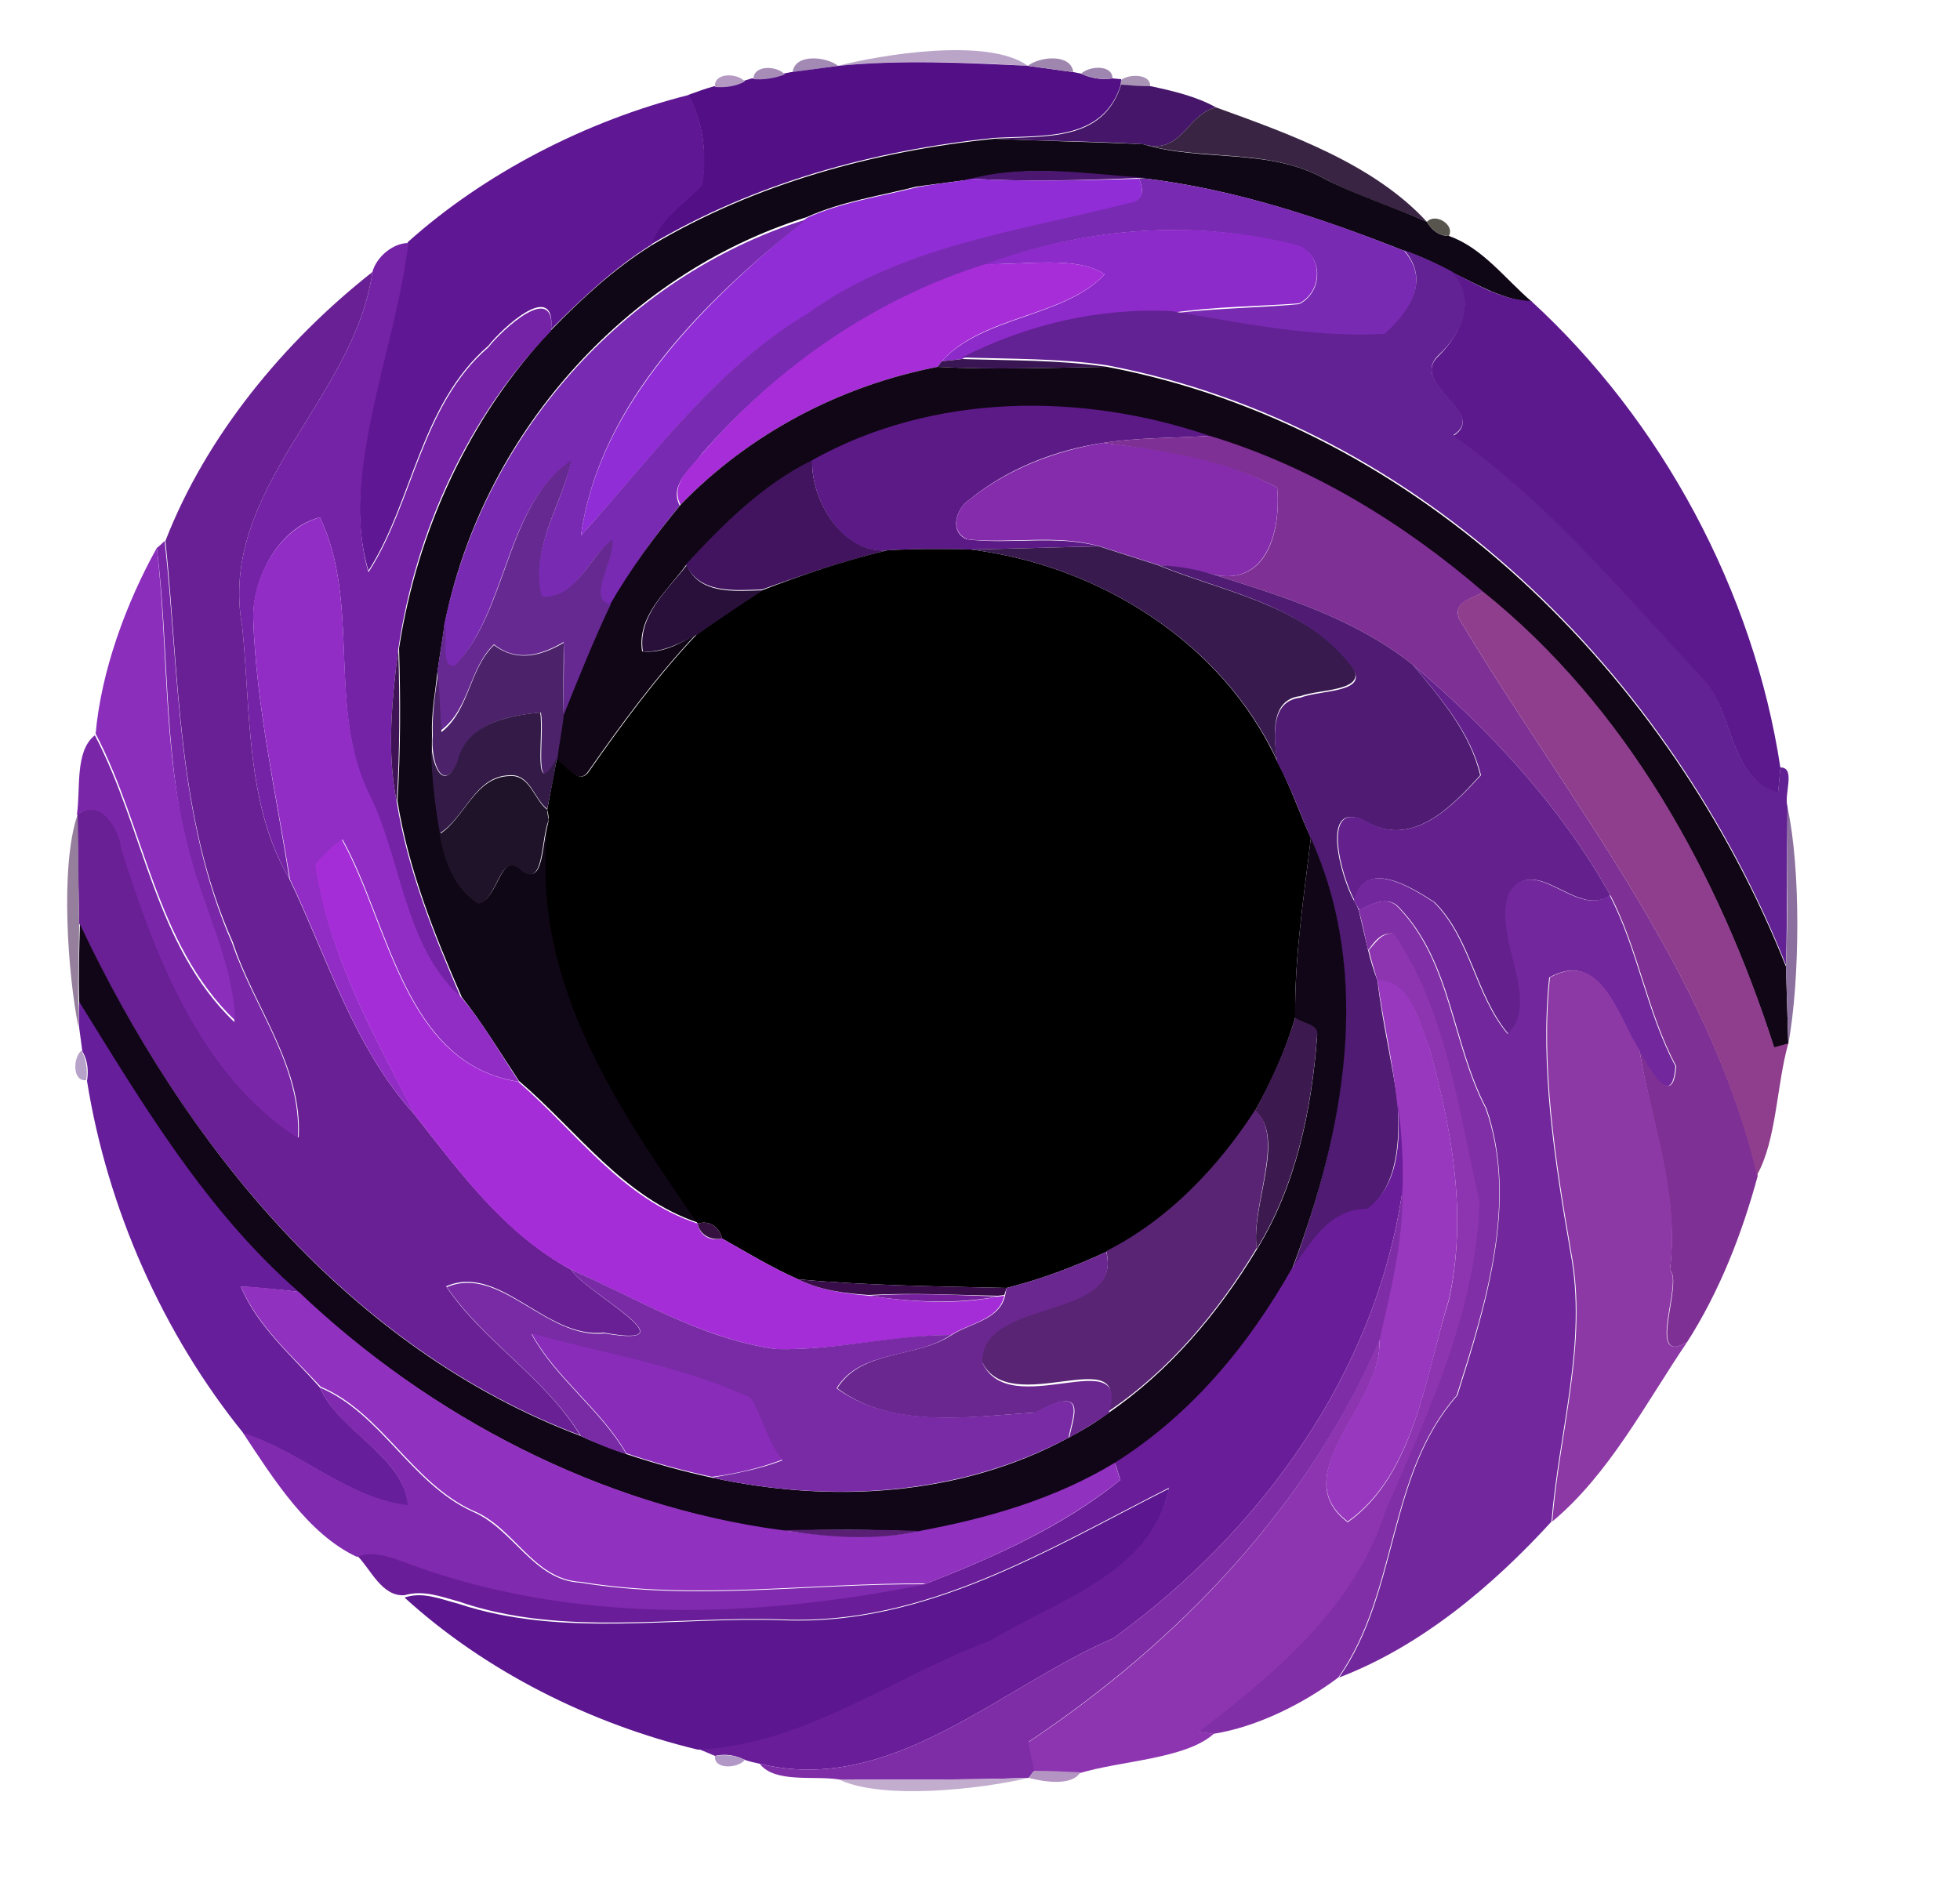 <?xml version="1.0" encoding="utf-8"?>
<!-- Generator: Adobe Illustrator 26.0.3, SVG Export Plug-In . SVG Version: 6.00 Build 0)  -->
<svg version="1.1" id="Layer_1" xmlns="http://www.w3.org/2000/svg" xmlns:xlink="http://www.w3.org/1999/xlink" x="0px" y="0px"
	 viewBox="0 0 250 242" style="enable-background:new 0 0 250 242;" xml:space="preserve">
<style type="text/css">
	.st0{fill:#BAA5C9;}
	.st1{fill:#A38AB5;}
	.st2{fill:#531086;}
	.st3{fill:#9F86AE;}
	.st4{fill:#A78CB8;}
	.st5{fill:#9F86B1;}
	.st6{fill:#B499C3;}
	.st7{fill:#AA94B6;}
	.st8{fill:#451669;}
	.st9{fill:#601793;}
	.st10{fill:#392444;}
	.st11{fill:#100716;}
	.st12{fill:#4B1770;}
	.st13{fill:#531C7C;}
	.st14{fill:#912DD7;}
	.st15{fill:#792AB2;}
	.st16{fill:#58554E;}
	.st17{fill:#8D2ACA;}
	.st18{fill:#7422A6;}
	.st19{fill:#622293;}
	.st20{fill:#A72DD8;}
	.st21{fill:#692094;}
	.st22{fill:#5C198D;}
	.st23{fill:#3A1554;}
	.st24{fill:#110616;}
	.st25{fill:#5C1A87;}
	.st26{fill:#7F3094;}
	.st27{fill:#842CAC;}
	.st28{fill:#662991;}
	.st29{fill:#421460;}
	.st30{fill:#912DC5;}
	.st31{fill:#7926A8;}
	.st32{fill:#8B2EBC;}
	.st33{fill:#010001;}
	.st34{fill:#381A4F;}
	.st35{fill:#29103B;}
	.st36{fill:#4F1B73;}
	.st37{fill:#8E3E8C;}
	.st38{fill:#4C226A;}
	.st39{fill:#3F1355;}
	.st40{fill:#64218D;}
	.st41{fill:#331A47;}
	.st42{fill:#1F1329;}
	.st43{fill:#8B6F9F;}
	.st44{fill:#957F9C;}
	.st45{fill:#A52DD7;}
	.st46{fill:#110618;}
	.st47{fill:#72279D;}
	.st48{fill:#812FA6;}
	.st49{fill:#8D35B0;}
	.st50{fill:#8C38A5;}
	.st51{fill:#9838BE;}
	.st52{fill:#671E9A;}
	.st53{fill:#3C194E;}
	.st54{fill:#B7A2C9;}
	.st55{fill:#6A1D99;}
	.st56{fill:#582473;}
	.st57{fill:#7F2DA7;}
	.st58{fill:#351140;}
	.st59{fill:#6A278F;}
	.st60{fill:#782BA5;}
	.st61{fill:#390D4A;}
	.st62{fill:#9131BF;}
	.st63{fill:#77209E;}
	.st64{fill:#8A2CBA;}
	.st65{fill:#802AAF;}
	.st66{fill:#5C1690;}
	.st67{fill:#581F74;}
	.st68{fill:#B298C7;}
	.st69{fill:#B494C2;}
	.st70{fill:#C3ADCF;}
</style>
<g id="_x23_baa5c9ff">
	<path class="st0" d="M106.9,8.4c5.3-1.4,19.2-3.7,24.2,0C123.1,7.9,114.9,7.6,106.9,8.4z"/>
</g>
<g id="_x23_a38ab5ff">
	<path class="st1" d="M101.1,9.2c0.3-2.4,4.3-2,5.8-0.8C105.4,8.6,102.5,9,101.1,9.2z"/>
</g>
<g id="_x23_531086ff">
	<path class="st2" d="M106.9,8.4c8.1-0.8,16.2-0.4,24.2,0c1.5,0.2,4.4,0.6,5.8,0.8l1,0.2c1.3,0.6,2.6,0.8,4,0.6l1.1,0.1l0,0.6
		c-2.3,7.4-9.8,6.5-16.3,6.9c-15.3,1.6-30.4,5.7-43.7,13.6c1.1-3.3,4.2-5.2,6.5-7.6c0.7-3.9,0.2-7.9-1.7-11.5
		c1.1-0.4,2.2-0.8,3.3-1.1c1.3,0.1,2.7,0,3.8-0.7l1-0.3c1.4,0.1,2.8-0.1,4-0.6l1-0.2C102.5,9,105.4,8.6,106.9,8.4z"/>
</g>
<g id="_x23_9f86aeff">
	<path class="st3" d="M131.1,8.4c1.5-1.2,5.5-1.6,5.8,0.8C135.5,9,132.6,8.6,131.1,8.4z"/>
</g>
<g id="_x23_a78cb8ff">
	<path class="st4" d="M96.1,10.1c0-1.9,3.1-1.7,4-0.6C98.8,10,97.4,10.2,96.1,10.1z"/>
</g>
<g id="_x23_9f86b1ff">
	<path class="st5" d="M137.9,9.4c1-1,4-1.2,4,0.6C140.6,10.2,139.2,10,137.9,9.4z"/>
</g>
<g id="_x23_b499c3ff">
	<path class="st6" d="M91.2,11.1c-0.2-1.9,2.9-1.8,3.8-0.7C93.9,11,92.6,11.2,91.2,11.1z"/>
</g>
<g id="_x23_aa94b6ff">
	<path class="st7" d="M143,10.2c1-0.8,3.8-0.8,3.7,0.8c-1.3,0-2.5,0-3.8-0.2L143,10.2z"/>
</g>
<g id="_x23_451669ff">
	<path class="st8" d="M126.7,17.7c6.5-0.4,14,0.5,16.3-6.9c1.2,0.1,2.5,0.2,3.8,0.2c2.8,0.6,5.8,1.3,8.3,2.7
		c-3.8,0.9-4.3,6.1-9.3,4.7C139.4,18,133.1,18,126.7,17.7z"/>
</g>
<g id="_x23_601793ff">
	<path class="st9" d="M52,30.9c9.8-8.8,22.8-15.5,35.9-18.8c1.8,3.6,2.3,7.5,1.7,11.5c-2.3,2.4-5.4,4.3-6.5,7.6
		c-4.8,3-8.9,6.9-12.8,10.8c0.6-6.5-6.3-0.1-8,2.1c-8.7,7.5-9.7,20-15.3,28.7C43.2,60.4,50.3,44.9,52,30.9z"/>
</g>
<g id="_x23_392444ff">
	<path class="st10" d="M145.8,18.4c5,1.4,5.5-3.8,9.3-4.7c9.4,3.4,20.1,7.2,26.9,14.6c-4.3-1.9-8.8-3.3-12.9-5.4
		C162,18.8,153.4,20.6,145.8,18.4z"/>
</g>
<g id="_x23_100716ff">
	<path class="st11" d="M83.1,31.3c13.3-7.9,28.4-12,43.7-13.6c6.3,0.3,12.7,0.4,19,0.7c7.6,2.3,16.2,0.4,23.3,4.5
		c4.2,2.1,8.7,3.5,12.9,5.4c0.6,1,1.5,1.8,2.8,1.8c4.3,1.5,7.2,5.5,10.6,8.4c-3.7-0.2-6.9-2.2-10.1-3.7c-2-1.1-4-2.1-6.2-2.8
		c-10.6-4.2-21.5-7.8-32.8-9.2c-7.4-0.5-15.2-1.9-22.5,0.1L123,23c-1.5,0.2-4.6,0.6-6.1,0.8c-4.7,1.2-9.6,1.9-14,3.9
		c-23.4,7.3-41.5,28.1-46.2,52c-0.2,1.5-0.7,4.5-0.9,6c-0.3,2.7-0.8,5.3-0.7,8c-0.1,4.2,0.3,8.4,1.1,12.6c0.5,3.4,1.8,7.1,4.9,8.9
		c2.5-0.7,2.7-6.4,5.2-4.5c3.3,3.1,2.7-3.7,3.8-6.2c-2.7,19.8,8.5,36.3,19,51.5c-9.6-3.2-15.5-11.8-22.9-18.1
		c-2.4-3.6-4.6-7.3-7.3-10.7c-3.5-8-6.8-16.3-8.2-25c0.4-6.5,0.4-13,0.2-19.5c2.3-15,9-29.6,19.5-40.7
		C74.2,38.1,78.3,34.3,83.1,31.3z"/>
</g>
<g id="_x23_4b1770ff">
	<path class="st12" d="M123.8,22.8c7.3-1.9,15.1-0.6,22.5-0.1l-1,0C138.1,23,130.9,23.2,123.8,22.8z"/>
</g>
<g id="_x23_531c7cff">
	<path class="st13" d="M116.9,23.8c1.5-0.2,4.6-0.6,6.1-0.8C121.5,23.2,118.4,23.6,116.9,23.8z"/>
</g>
<g id="_x23_912dd7ff">
	<path class="st14" d="M123,23l0.8-0.2c7.2,0.4,14.3,0.2,21.5,0c0.6,1.4,0.6,3-1.3,3.2c-14,3.6-28.9,5.3-41,14.1
		c-11.9,7-19.8,18.3-28.9,28.2c2.4-17,16.1-30,28.8-40.5c4.4-2,9.3-2.7,14-3.9C118.4,23.6,121.5,23.2,123,23z"/>
</g>
<g id="_x23_792ab2ff">
	<path class="st15" d="M145.3,22.8l1,0c11.3,1.4,22.3,5,32.8,9.2c3.4,3.9,0.6,7.9-2.5,10.9c-9.1,0.5-18.1-1.4-27.1-2.9
		c5.4-0.7,10.8-0.7,16.2-1.2c3-1.5,3.2-6.1-0.1-7.4c-13.2-3.5-27.2-2.4-39.9,2.4c-13.9,4.3-26.5,13-36.1,24c-1.4,2-4.3,4-2.9,6.7
		c-3.3,4-6.3,8.2-8.9,12.8c-3.2-0.8,0.7-5.8,0.2-8.3c-3.1,2.3-4.6,7.6-9,7.3c-1.5-6.3,2.6-11.6,3.8-17.4c-8.5,5.7-8,19-14.9,26.2
		c-1.9,0.4-0.7-3.7-1.3-5.1c4.8-24,22.8-44.7,46.2-52C90.1,38.2,76.5,51.2,74.1,68.3C83.2,58.3,91.2,47,103,40
		c12-8.7,27-10.5,41-14.1C145.9,25.7,145.9,24.2,145.3,22.8z"/>
</g>
<g id="_x23_58554eff">
	<path class="st16" d="M182,28.3c1.1-1.2,3.6,0.4,2.8,1.8C183.5,30.1,182.6,29.3,182,28.3z"/>
</g>
<g id="_x23_8d2acaff">
	<path class="st17" d="M125.7,33.7c12.7-4.7,26.8-5.8,39.9-2.4c3.2,1.3,3.1,5.9,0.1,7.4c-5.4,0.4-10.8,0.4-16.2,1.2
		c-9.3-0.5-18.5,1.7-26.8,5.9c-0.7,0.1-2,0.2-2.6,0.3c5.2-5.8,15.7-5.6,20.8-11.1C137.5,32.6,130.7,33.8,125.7,33.7z"/>
</g>
<g id="_x23_7422a6ff">
	<path class="st18" d="M47.5,34.7c0.5-1.9,2.6-3.7,4.6-3.7c-1.7,13.9-8.8,29.4-5.1,42c5.7-8.8,6.7-21.3,15.3-28.7
		c1.7-2.2,8.6-8.6,8-2.1C59.7,53.1,53,67.8,50.8,82.8c-0.8,6.4-1.5,13.1-0.2,19.5c1.4,8.7,4.7,16.9,8.2,25
		c-7.2-6.4-7.6-17.3-11.6-25.6C41.6,90.6,46.1,77,40.8,66c-5.2,1.3-8.6,7.7-8.5,13c0.4,11.2,2.9,22.1,4.6,33.1
		c-5.6-9.6-4.9-21.4-6-32.1C27.7,62.4,45.2,51,47.5,34.7z"/>
</g>
<g id="_x23_622293ff">
	<path class="st19" d="M179.1,31.9c2.1,0.8,4.2,1.7,6.2,2.8c3,3.5,1.3,7.7-1.8,10.6c-3.9,3.7,6.4,7.2,1.9,10.2
		c12.2,8.6,21.8,20.3,31.9,31.1c3.9,4.3,3.2,12.7,9.5,14.4c0.1-0.8,0.2-2.3,0.3-3.1c2,0,0.4,3.5,0.9,5c-0.1,6.7,0,13.5-0.2,20.2
		c-14.8-37.1-46.5-68.9-86.6-76.5c-6.1-0.9-12.3-0.8-18.5-1c8.3-4.2,17.5-6.4,26.8-5.9c8.9,1.5,17.9,3.4,27.1,2.9
		C179.7,39.8,182.5,35.8,179.1,31.9z"/>
</g>
<g id="_x23_a72dd8ff">
	<path class="st20" d="M125.7,33.7c5,0.1,11.8-1.1,15.2,1.3c-5.2,5.5-15.6,5.2-20.8,11.1l-0.5,0.7c-12.4,2.4-24,8.5-32.8,17.6
		c-1.4-2.7,1.4-4.8,2.9-6.7C99.2,46.7,111.8,38,125.7,33.7z"/>
</g>
<g id="_x23_692094ff">
	<path class="st21" d="M21.1,69c5.2-13.4,15.1-25.4,26.4-34.3C45.2,51,27.7,62.4,30.9,80c1.1,10.7,0.4,22.6,6,32.1
		c4.9,10.2,8.2,21.5,16,30.1c5.8,7.4,11.5,15.2,20,19.8c1.3,2.6,16,10.2,4.1,8c-7.4,0.8-13.3-8.9-20.1-5.9c4.7,7,12.6,11.6,17.1,19
		c-29.6-11.2-50.7-37.4-63.9-65.3c-0.1-4.6-0.2-9.3-0.2-13.9c3-2.3,5.3,1.8,5.7,4.4c4.3,13.7,10,28.8,22.5,36.8
		c0.5-9.1-5.7-16.6-8.4-24.9C22.5,104.1,22.9,86.2,21.1,69z"/>
</g>
<g id="_x23_5c198dff">
	<path class="st22" d="M185.2,34.7c3.2,1.6,6.4,3.6,10.1,3.7c16.6,15.2,28.4,37,31.8,59.6c-0.1,0.8-0.2,2.3-0.3,3.1
		c-6.3-1.8-5.6-10.1-9.5-14.4c-10.1-10.8-19.7-22.5-31.9-31.1c4.5-3-5.8-6.6-1.9-10.2C186.5,42.4,188.3,38.2,185.2,34.7z"/>
</g>
<g id="_x23_3a1554ff">
	<path class="st23" d="M120.1,46.1c0.6-0.1,2-0.2,2.6-0.3c6.2,0.2,12.4,0.1,18.5,1c-7.2,0.1-14.4,0.4-21.6,0L120.1,46.1z"/>
</g>
<g id="_x23_110616ff">
	<path class="st24" d="M86.8,64.4c8.8-9.1,20.4-15.2,32.8-17.6c7.2,0.4,14.4,0.1,21.6,0c40.1,7.6,71.8,39.4,86.6,76.5
		c0.1,3.3,0.2,6.6,0.3,9.9c-0.5,0.1-1.4,0.3-1.8,0.5c-7.1-22.1-18.8-43.4-37.1-58.1c-10.2-8.7-21.9-16-34.9-19.9
		c-16.4-5.6-35.3-5.5-50.7,3.1c-6.3,3.1-11.4,8.2-16.1,13.3c-2.4,3.3-6.3,6.5-5.6,11c2.6,0.3,4.8-1,6.9-2.2
		c-5.1,5.4-9.5,11.4-13.7,17.4c-1.3,2.1-2.9-0.7-4.2-1.4c0.3-1.8,0.6-3.7,0.8-5.5c1.9-4.7,3.7-9.5,6-14.1
		C80.4,72.6,83.5,68.4,86.8,64.4z"/>
</g>
<g id="_x23_5c1a87ff">
	<path class="st25" d="M103.6,58.7c15.4-8.6,34.3-8.7,50.7-3.1c-4.5,0.3-9.1,0.2-13.6,0.9c-6.1,0.9-12.2,3.3-17,7.2
		c-1.7,1.1-2.7,4.1-0.4,5.1c5.6,0.7,11.5-0.6,16.9,0.9c-5.5,0.1-11,0.3-16.4,0.4c-3.6-0.1-7.1-0.1-10.6,0.1
		C107.5,70.8,103.4,63.8,103.6,58.7z"/>
</g>
<g id="_x23_7f3094ff">
	<path class="st26" d="M140.7,56.5c4.5-0.7,9-0.6,13.6-0.9c12.9,3.9,24.7,11.1,34.9,19.9c-1.3,0.9-3.9,1.2-3.1,3.4
		c13.7,23,31.7,44.4,38.1,71.1c-2,7.4-4.9,14.8-9,21.2c-5.3,3.2-0.4-7.6-2.2-9.2c1.2-9.7-2.4-18.8-3.9-28.1c1.4,2.4,4.3,7.8,4.7,2.1
		c-3.7-6.9-4.8-14.9-8.4-21.8c-6.3-11.3-15.4-21.1-25.2-29.4c-7.4-5.9-16.5-8.7-25.4-11.5c6.9,1.5,8.6-5.7,8.1-11.1
		C156.2,58.7,148.2,57.5,140.7,56.5z"/>
</g>
<g id="_x23_842cacff">
	<path class="st27" d="M123.7,63.7c4.9-3.9,10.9-6.2,17-7.2c7.5,0.9,15.5,2.1,22.2,5.7c0.5,5.4-1.3,12.6-8.1,11.1
		c-2.3-0.6-4.6-1-7-1.2c-2.5-0.8-5-1.6-7.5-2.4c-5.5-1.6-11.4-0.3-16.9-0.9C121,67.8,122,64.8,123.7,63.7z"/>
</g>
<g id="_x23_662991ff">
	<path class="st28" d="M58,84.9c6.9-7.1,6.4-20.5,14.9-26.2c-1.3,5.9-5.3,11.1-3.8,17.4c4.4,0.3,5.9-4.9,9-7.3
		c0.5,2.6-3.4,7.6-0.2,8.3c-2.2,4.6-4.1,9.4-6,14.1c-0.1-3.1,0.1-6.2,0-9.3c-2.9,1.7-6,2.6-8.9,0.3c-3.2,3.1-3.1,8.3-6.8,11
		c-0.1-1.9-0.3-5.7-0.4-7.6c0.2-1.5,0.7-4.5,0.9-6C57.2,81.1,56.1,85.3,58,84.9z"/>
</g>
<g id="_x23_421460ff">
	<path class="st29" d="M87.5,72c4.7-5.1,9.8-10.2,16.1-13.3c-0.2,5.1,3.9,12,9.6,11.5c-5.4,1.3-10.7,3.1-16,5
		C93.8,75.3,89.2,75.8,87.5,72z"/>
</g>
<g id="_x23_912dc5ff">
	<path class="st30" d="M32.3,79c-0.2-5.3,3.3-11.6,8.5-13c5.3,11,0.8,24.6,6.5,35.7c4,8.3,4.3,19.2,11.6,25.6
		c2.8,3.3,4.9,7.1,7.3,10.7c-14.6-2.2-16.5-20.1-22.5-30.9c-1.2,0.9-2.4,2-3.4,3.2c1.6,11.5,7.4,21.8,12.7,32
		c-7.8-8.5-11.1-19.8-16-30.1C35.2,101.1,32.7,90.2,32.3,79z"/>
</g>
<g id="_x23_7926a8ff">
	<path class="st31" d="M20,69.9c0.3-0.2,0.8-0.7,1-0.9c1.9,17.2,1.5,35.1,8.6,51.3c2.8,8.3,8.9,15.7,8.4,24.9
		c-12.5-8.1-18.2-23.2-22.5-36.8c-0.3-2.6-2.7-6.8-5.7-4.4c0.5-3.2-0.3-8.2,2.3-10.2c6.3,12,7.6,26.8,17.8,36.6
		c-0.4-7.8-4.3-14.8-6-22.2C20.8,95.5,21.6,82.6,20,69.9z"/>
</g>
<g id="_x23_8b2ebcff">
	<path class="st32" d="M12.2,93.6c0.7-8,3.9-16.7,7.8-23.7c1.5,12.7,0.7,25.7,4,38.1c1.7,7.4,5.7,14.4,6,22.2
		C19.8,120.4,18.5,105.6,12.2,93.6z"/>
</g>
<g id="_x23_010001ff">
	<path class="st33" d="M113.2,70.2c3.5-0.2,7.1-0.2,10.6-0.1c16.3,2,32.1,11.8,39.1,27c1.7,3.2,2.8,6.5,4.3,9.8
		c-0.9,7.6-2.1,15.2-2,22.9c-1.2,4.2-3,8.1-5.1,11.9c-4.8,7.4-11.1,14-19,18c-4.1,1.9-8.3,3.5-12.7,4.6c-8.9-0.2-17.8-0.3-26.6-1.1
		c-3.4-1.5-6.5-3.4-9.7-5.2c-0.3-1.4-1.6-2.4-3.1-1.9c-10.5-15.1-21.8-31.7-19-51.5c0-0.3-0.1-1-0.2-1.3c0.4-2.2,0.8-4.3,1.2-6.4
		c1.3,0.7,2.9,3.5,4.2,1.4c4.2-6,8.6-12,13.7-17.4c2.7-1.9,5.5-3.8,8.3-5.6C102.4,73.3,107.7,71.5,113.2,70.2z"/>
</g>
<g id="_x23_381a4fff">
	<path class="st34" d="M123.8,70.1c5.5-0.1,11-0.3,16.4-0.4c2.5,0.8,5,1.6,7.5,2.4c8.3,3.4,17.9,4.9,24.1,12
		c3.8,4.2-3.3,3.7-5.9,4.7c-4,0.4-3.4,5.3-3,8.2C155.9,81.9,140.1,72.1,123.8,70.1z"/>
</g>
<g id="_x23_29103bff">
	<path class="st35" d="M82,83.1c-0.7-4.5,3.1-7.8,5.6-11c1.6,3.8,6.2,3.3,9.7,3.2c-2.8,1.8-5.6,3.7-8.3,5.6
		C86.8,82,84.5,83.3,82,83.1z"/>
</g>
<g id="_x23_4f1b73ff">
	<path class="st36" d="M147.8,72.1c2.4,0.1,4.7,0.5,7,1.2c8.9,2.8,18,5.6,25.4,11.5c3.5,4.2,7.3,8.6,8.6,14.1
		c-3.7,4.1-8.7,9.3-14.6,5.9c-6-3.1-3.2,7.1-1.5,10.1c0.2,0.3,0.5,0.9,0.6,1.2c0.4,1.7,0.8,3.4,1.2,5.1c0.3,1.3,0.7,2.6,1.2,3.9
		c0.6,5.3,1.9,10.5,2.6,15.7c0.2,4.7,0.1,10.3-3.9,13.6c-5-0.1-7.1,4.2-9.6,7.6c6.5-17.4,10.3-37.4,2.4-55c-1.4-3.3-2.6-6.7-4.3-9.8
		c-0.4-2.9-1-7.8,3-8.2c2.7-1.1,9.8-0.5,5.9-4.7C165.7,77,156.1,75.5,147.8,72.1z"/>
</g>
<g id="_x23_8e3e8cff">
	<path class="st37" d="M186.1,78.9c-0.8-2.2,1.7-2.5,3.1-3.4c18.3,14.7,30,36,37.1,58.1c0.5-0.1,1.4-0.4,1.8-0.5
		c-1.5,5.3-1.5,12.4-4,16.8C217.8,123.3,199.8,101.9,186.1,78.9z"/>
</g>
<g id="_x23_4c226aff">
	<path class="st38" d="M63,82.3c2.9,2.2,6,1.4,8.9-0.3c0,3.1-0.1,6.2,0,9.3c-0.2,1.9-0.6,3.7-0.8,5.5c-3.2,5.7-1.6-2.9-2.1-5.9
		c-4.4,0.4-9.4,1.4-10.6,6.4c-2,4-3.5-0.2-3.2-3.5c-0.1-2.7,0.3-5.4,0.7-8c0.1,1.9,0.3,5.7,0.4,7.6C59.9,90.6,59.8,85.4,63,82.3z"/>
</g>
<g id="_x23_3f1355ff">
	<path class="st39" d="M50.6,102.3c-1.3-6.4-0.6-13.1,0.2-19.5C51,89.3,51,95.8,50.6,102.3z"/>
</g>
<g id="_x23_64218dff">
	<path class="st40" d="M180.2,84.8c9.8,8.3,18.9,18.1,25.2,29.4c-4.2,3-9.3-5.2-12.7-0.5c-2.6,5.2,4.2,14-0.3,18.2
		c-4.2-5-4.7-12.1-9.4-16.8c-2.9-1.9-9-5.7-10.2-0.2c-1.7-3-4.5-13.2,1.5-10.1c5.9,3.4,10.9-1.9,14.6-5.9
		C187.5,93.3,183.7,89,180.2,84.8z"/>
</g>
<g id="_x23_331a47ff">
	<path class="st41" d="M58.3,97.3c1.1-4.9,6.2-6,10.6-6.4c0.5,2.9-1.1,11.5,2.1,5.9c-0.3,2.2-0.8,4.3-1.2,6.4
		c-1.7-1.3-2.2-4.5-4.8-4.3c-4.4,0.1-5.6,5.3-8.9,7.4c-0.7-4.2-1.2-8.3-1.1-12.6C54.8,97.1,56.4,101.4,58.3,97.3z"/>
</g>
<g id="_x23_1f1329ff">
	<path class="st42" d="M56.1,106.4c3.2-2.1,4.5-7.3,8.9-7.4c2.6-0.2,3.1,3,4.8,4.3c0,0.3,0.1,1,0.2,1.3c-1.1,2.5-0.5,9.2-3.8,6.2
		c-2.5-1.9-2.7,3.9-5.2,4.5C58,113.4,56.6,109.8,56.1,106.4z"/>
</g>
<g id="_x23_8b6f9fff">
	<path class="st43" d="M228,103c1.7,7.8,1.6,22,0.1,30.2c-0.1-3.3-0.2-6.6-0.3-9.9C228.1,116.5,227.9,109.8,228,103z"/>
</g>
<g id="_x23_957f9cff">
	<path class="st44" d="M10,131c-1.3-6.4-2.4-20.4-0.1-27.1c0.1,4.6,0.1,9.2,0.2,13.9c0,3.3-0.2,6.7-0.1,10
		C10.1,128.6,10,130.2,10,131z"/>
</g>
<g id="_x23_a52dd7ff">
	<path class="st45" d="M40.2,110.3c1-1.2,2.1-2.3,3.4-3.2c6,10.8,7.9,28.6,22.5,30.9c7.4,6.4,13.2,14.9,22.9,18.1
		c0.2,1.5,1.6,2.3,3.1,1.9c3.2,1.8,6.3,3.7,9.7,5.2c2.8,1.4,5.9,1.8,9,2.1c5.4,0.8,11.1,1.2,16.5,0.1l0.8-0.1
		c-0.7,3.1-4.5,3.5-6.8,5c-7.5,0.1-14.8,2-22.3,1.8c-9.4-1.3-17.5-6.3-26.1-10.1c-8.5-4.5-14.2-12.4-20-19.8
		C47.7,132.1,41.9,121.8,40.2,110.3z"/>
</g>
<g id="_x23_110618ff">
	<path class="st46" d="M167.2,106.9c8,17.7,4.2,37.6-2.4,55c-5.6,9.9-12.9,18.7-22.6,24.8c-7.6,4.6-16.2,7.1-24.9,8.7
		c-5.8-0.3-11.7-0.3-17.6-0.1c-23.1-3.2-44.8-14.5-61.6-30.4c-11.8-10.3-19.9-23.8-28-37c-0.1-3.3,0-6.7,0.1-10
		c13.2,27.9,34.2,54.1,63.9,65.3c1.9,0.9,3.9,1.6,5.8,2.3c3.6,1.2,7.2,2.2,10.9,3c15.2,3.3,31.7,2.4,45.5-5.1c1.7-0.9,3.4-1.9,5-3.1
		c7.9-5.4,14.1-12.8,19-20.9c5-8.1,7-17.8,7.7-27.2c0.2-1.5-1.9-1.6-2.8-2.3C165.1,122.1,166.3,114.5,167.2,106.9z"/>
</g>
<g id="_x23_72279dff">
	<path class="st47" d="M172.7,114.9c1.2-5.5,7.3-1.7,10.2,0.2c4.7,4.7,5.2,11.8,9.4,16.8c4.5-4.2-2.3-13,0.3-18.2
		c3.4-4.7,8.5,3.5,12.7,0.5c3.6,6.9,4.7,14.9,8.4,21.8c-0.4,5.7-3.3,0.3-4.7-2.1c-2.6-4.1-4.8-12.9-11.4-9.2
		c-1.2,11.3,0.7,23.5,2.7,35c2.2,11.6-1.5,22.9-2.4,34.4c-7.4,8.1-16.6,15.9-27.1,19.9c7.7-11,6.1-25.8,15.1-36
		c3.6-11.4,7.8-24.7,3.7-36.6c-4.4-8.4-4.4-18.7-11.2-25.7c-1.4-1.5-3.6-0.3-5,0.4C173.2,115.8,172.9,115.2,172.7,114.9z"/>
</g>
<g id="_x23_812fa6ff">
	<path class="st48" d="M173.3,116.1c1.5-0.7,3.6-1.9,5-0.4c6.8,7,6.8,17.3,11.2,25.7c4.2,11.9-0.1,25.2-3.7,36.6
		c-9,10.3-7.4,25-15.1,36c-4.4,3.3-10.3,6.3-16,7.2c-0.5-0.1-1.5-0.2-1.9-0.3c9.8-7.5,19.9-15.9,23.8-28.1
		c5.5-12.7,11.6-25.5,12-39.6c-2.7-11.6-4.1-24-10.9-34.1c-1.6-0.2-2.4,1.1-3.2,2.1C174.1,119.5,173.8,117.8,173.3,116.1z"/>
</g>
<g id="_x23_8d35b0ff">
	<path class="st49" d="M174.6,121.2c0.9-1,1.7-2.3,3.2-2.1c6.8,10.1,8.2,22.5,10.9,34.1c-0.4,14.1-6.5,26.9-12,39.6
		c-3.9,12.2-14,20.6-23.8,28.1c0.5,0.1,1.4,0.2,1.9,0.3c-3.6,3.2-11.8,3.4-17.1,5c-1.9-0.1-3.9-0.2-5.9-0.2
		c-0.3-1.2-0.6-2.4-0.7-3.7c19.1-12.7,35.8-30.1,44.8-51.4c0.8,7.9-12.2,17.1-4,23.3c8.6-6.1,9.9-18.9,12.9-28.3
		c2.4-10.8,0.4-21.8-2.5-32.2c-1.4-3.4-2.2-8.3-6.6-8.6C175.3,123.8,174.9,122.5,174.6,121.2z"/>
</g>
<g id="_x23_8c38a5ff">
	<path class="st50" d="M197.7,124.7c6.6-3.7,8.7,5.1,11.4,9.2c1.6,9.4,5.2,18.4,3.9,28.1c1.7,1.6-3.2,12.4,2.2,9.2
		c-5.3,7.8-9.9,16.8-17.2,22.9c0.9-11.5,4.6-22.9,2.4-34.4C198.4,148.2,196.5,135.9,197.7,124.7z"/>
</g>
<g id="_x23_9838beff">
	<path class="st51" d="M175.7,125c4.4,0.2,5.2,5.2,6.6,8.6c2.9,10.4,4.9,21.5,2.5,32.2c-2.9,9.4-4.3,22.2-12.9,28.3
		c-8.2-6.2,4.8-15.4,4-23.3c1.4-6.3,3-12.6,2.9-19c0.1-3.7-0.1-7.4-0.6-11C177.7,135.5,176.4,130.3,175.7,125z"/>
</g>
<g id="_x23_671e9aff">
	<path class="st52" d="M10.1,127.8c8.2,13.2,16.2,26.7,28,37c-2.5-0.3-4.9-0.5-7.4-0.7c2.1,5.1,6.5,8.8,10.1,12.9
		c2.6,5.8,10.6,8.6,11.3,15.1c-7.7-0.9-13.7-6.9-21-9.2c-10.3-12.7-17.4-28.7-20-45c0.2-1.3,0.1-2.6-0.6-3.8c-0.1-0.8-0.3-2.3-0.4-3
		C10,130.2,10.1,128.6,10.1,127.8z"/>
</g>
<g id="_x23_3c194eff">
	<path class="st53" d="M165.2,129.8c0.9,0.8,3.1,0.8,2.8,2.3c-0.7,9.4-2.7,19.1-7.7,27.2c-0.8-5.5,3.8-14.1-0.2-17.6
		C162.1,137.9,164,133.9,165.2,129.8z"/>
</g>
<g id="_x23_b7a2c9ff">
	<path class="st54" d="M10.4,134c0.6,1.2,0.8,2.5,0.6,3.8C9.2,138,9.3,134.9,10.4,134z"/>
</g>
<g id="_x23_6a1d99ff">
	<path class="st55" d="M178.3,140.8c0.5,3.7,0.7,7.3,0.6,11c-3.4,23.4-18.1,43.6-36.9,57.2c-14.6,6.3-28.3,20.1-45.1,16
		c-0.5-0.1-1.4-0.3-1.9-0.5c-1.2-0.6-2.5-0.8-3.8-0.5c-0.5-0.2-1.6-0.7-2.2-0.9c13.6-0.6,24.9-9.3,37.3-13.9
		c8.4-5.1,20.6-8.6,22.8-19.4c-15.4,7.8-31,17.5-49.1,16.8c-13.8-0.5-28.2,2.3-41.5-2.3c-2.2-0.6-4.5-1.5-6.9-0.8
		c-2.9,0.2-4.3-3.3-6-5c2.1-0.8,4.1,0,6.1,0.7c21.2,8,44.7,7.1,66.5,2.8c8.7-3.4,17.4-7.3,24.7-13.2c-0.2-0.6-0.5-1.7-0.7-2.2
		c9.7-6.1,17-14.9,22.6-24.8c2.5-3.3,4.7-7.6,9.6-7.6C178.5,151.1,178.6,145.5,178.3,140.8z"/>
</g>
<g id="_x23_582473ff">
	<path class="st56" d="M141.1,159.6c7.9-4,14.2-10.6,19-18c3.9,3.5-0.6,12.2,0.2,17.6c-4.9,8.1-11.1,15.6-19,20.9
		c3.1-9.4-12.7,1.2-16.1-6.5C125.1,165.4,143.4,168.5,141.1,159.6z"/>
</g>
<g id="_x23_7f2da7ff">
	<path class="st57" d="M142,209c18.8-13.6,33.5-33.8,36.9-57.2c0.1,6.5-1.5,12.8-2.9,19c-9,21.3-25.8,38.7-44.8,51.4
		c0.1,1.2,0.5,2.4,0.7,3.7c-0.2,0.2-0.5,0.7-0.7,0.9c-8.1,0.3-16.2,0.2-24.2,0.2c-3.2-0.5-8.2,0.5-10.1-2
		C113.7,229.1,127.4,215.3,142,209z"/>
</g>
<g id="_x23_351140ff">
	<path class="st58" d="M89,156.1c1.5-0.5,2.8,0.5,3.1,1.9C90.7,158.3,89.2,157.5,89,156.1z"/>
</g>
<g id="_x23_6a278fff">
	<path class="st59" d="M128.4,164.3c4.4-1.1,8.6-2.7,12.7-4.6c2.3,8.9-16,5.8-15.8,14.1c3.4,7.8,19.2-2.9,16.1,6.5
		c-1.6,1.1-3.3,2.1-5,3.1c0.4-2.4,2.6-7-4.3-3.2c-8.3,0.5-18.2,2.2-25.3-3.1c3.1-5,10.1-3.8,14.6-6.8c2.3-1.5,6.1-1.9,6.8-5
		L128.4,164.3z"/>
</g>
<g id="_x23_782ba5ff">
	<path class="st60" d="M72.9,162c8.5,3.7,16.6,8.8,26.1,10.1c7.5,0.2,14.8-1.8,22.3-1.8c-4.6,3.1-11.5,1.8-14.6,6.8
		c7.2,5.2,17.1,3.6,25.3,3.1c6.9-3.8,4.7,0.7,4.3,3.2c-13.9,7.4-30.3,8.4-45.5,5.1c3-0.5,6.1-1.1,9-2.2c-2.1-2.2-2.5-5.4-4.1-7.9
		c-8.9-4.1-18.5-5.6-27.9-8.2c3.1,5.7,8.8,9.6,12.1,15.3c-2-0.6-3.9-1.4-5.8-2.3c-4.5-7.4-12.3-12-17.1-19
		c6.8-2.9,12.7,6.7,20.1,5.9C88.9,172.1,74.2,164.6,72.9,162z"/>
</g>
<g id="_x23_390d4aff">
	<path class="st61" d="M101.8,163.2c8.8,0.8,17.7,0.9,26.6,1.1l-0.3,0.9l-0.8,0.1c-5.5-0.1-11-0.4-16.5-0.1
		C107.7,165,104.6,164.6,101.8,163.2z"/>
</g>
<g id="_x23_9131bfff">
	<path class="st62" d="M30.7,164.1c2.5,0.1,5,0.4,7.4,0.7c16.8,16,38.5,27.3,61.6,30.4c5.8,0.8,11.8,1.3,17.6,0.1
		c8.7-1.6,17.3-4.1,24.9-8.7c0.2,0.6,0.5,1.7,0.7,2.2c-7.4,5.9-16,9.8-24.7,13.2c-14.7-0.1-29.5,2.2-44.1-0.2
		c-6.1-0.3-8.5-7-13.8-9.1c-7.8-3.6-11.6-12.5-19.4-15.8C37.2,172.9,32.9,169.2,30.7,164.1z"/>
</g>
<g id="_x23_77209eff">
	<path class="st63" d="M110.8,165.3c5.5-0.4,11-0.1,16.5,0.1C121.8,166.4,116.2,166.1,110.8,165.3z"/>
</g>
<g id="_x23_8a2cbaff">
	<path class="st64" d="M67.8,170.1c9.3,2.6,19,4.1,27.9,8.2c1.6,2.4,2.1,5.6,4.1,7.9c-2.9,1.1-5.9,1.8-9,2.2
		c-3.7-0.8-7.4-1.8-10.9-3C76.6,179.7,70.9,175.8,67.8,170.1z"/>
</g>
<g id="_x23_802aafff">
	<path class="st65" d="M40.8,177c7.8,3.3,11.6,12.2,19.4,15.8c5.3,2.2,7.8,8.8,13.8,9.1c14.7,2.4,29.4,0.1,44.1,0.2
		c-21.8,4.4-45.3,5.2-66.5-2.8c-2-0.7-4-1.5-6.1-0.7c-6.2-2.9-10.6-9.9-14.5-15.8c7.3,2.3,13.3,8.3,21,9.2
		C51.4,185.6,43.4,182.9,40.8,177z"/>
</g>
<g id="_x23_5c1690ff">
	<path class="st66" d="M100,206.7c18.1,0.7,33.7-9,49.1-16.8c-2.2,10.8-14.4,14.3-22.8,19.4c-12.4,4.6-23.7,13.3-37.3,13.9
		c-13.7-3.3-27.1-10-37.4-19.4c2.3-0.8,4.6,0.2,6.9,0.8C71.8,209,86.2,206.2,100,206.7z"/>
</g>
<g id="_x23_581f74ff">
	<path class="st67" d="M99.8,195.2c5.8-0.1,11.7-0.1,17.6,0.1C111.5,196.6,105.5,196.1,99.8,195.2z"/>
</g>
<g id="_x23_b298c7ff">
	<path class="st68" d="M91.2,224c1.3-0.2,2.6-0.1,3.8,0.5C94.2,225.6,91,225.8,91.2,224z"/>
</g>
<g id="_x23_b494c2ff">
	<path class="st69" d="M131.2,226.8c0.2-0.2,0.5-0.7,0.7-0.9c2,0,3.9,0.1,5.9,0.2C136.7,227.9,133.1,227.3,131.2,226.8z"/>
</g>
<g id="_x23_c3adcfff">
	<path class="st70" d="M107,227c8.1,0,16.2,0.1,24.2-0.2C125.4,228.2,112.6,229.7,107,227z"/>
</g>
</svg>
